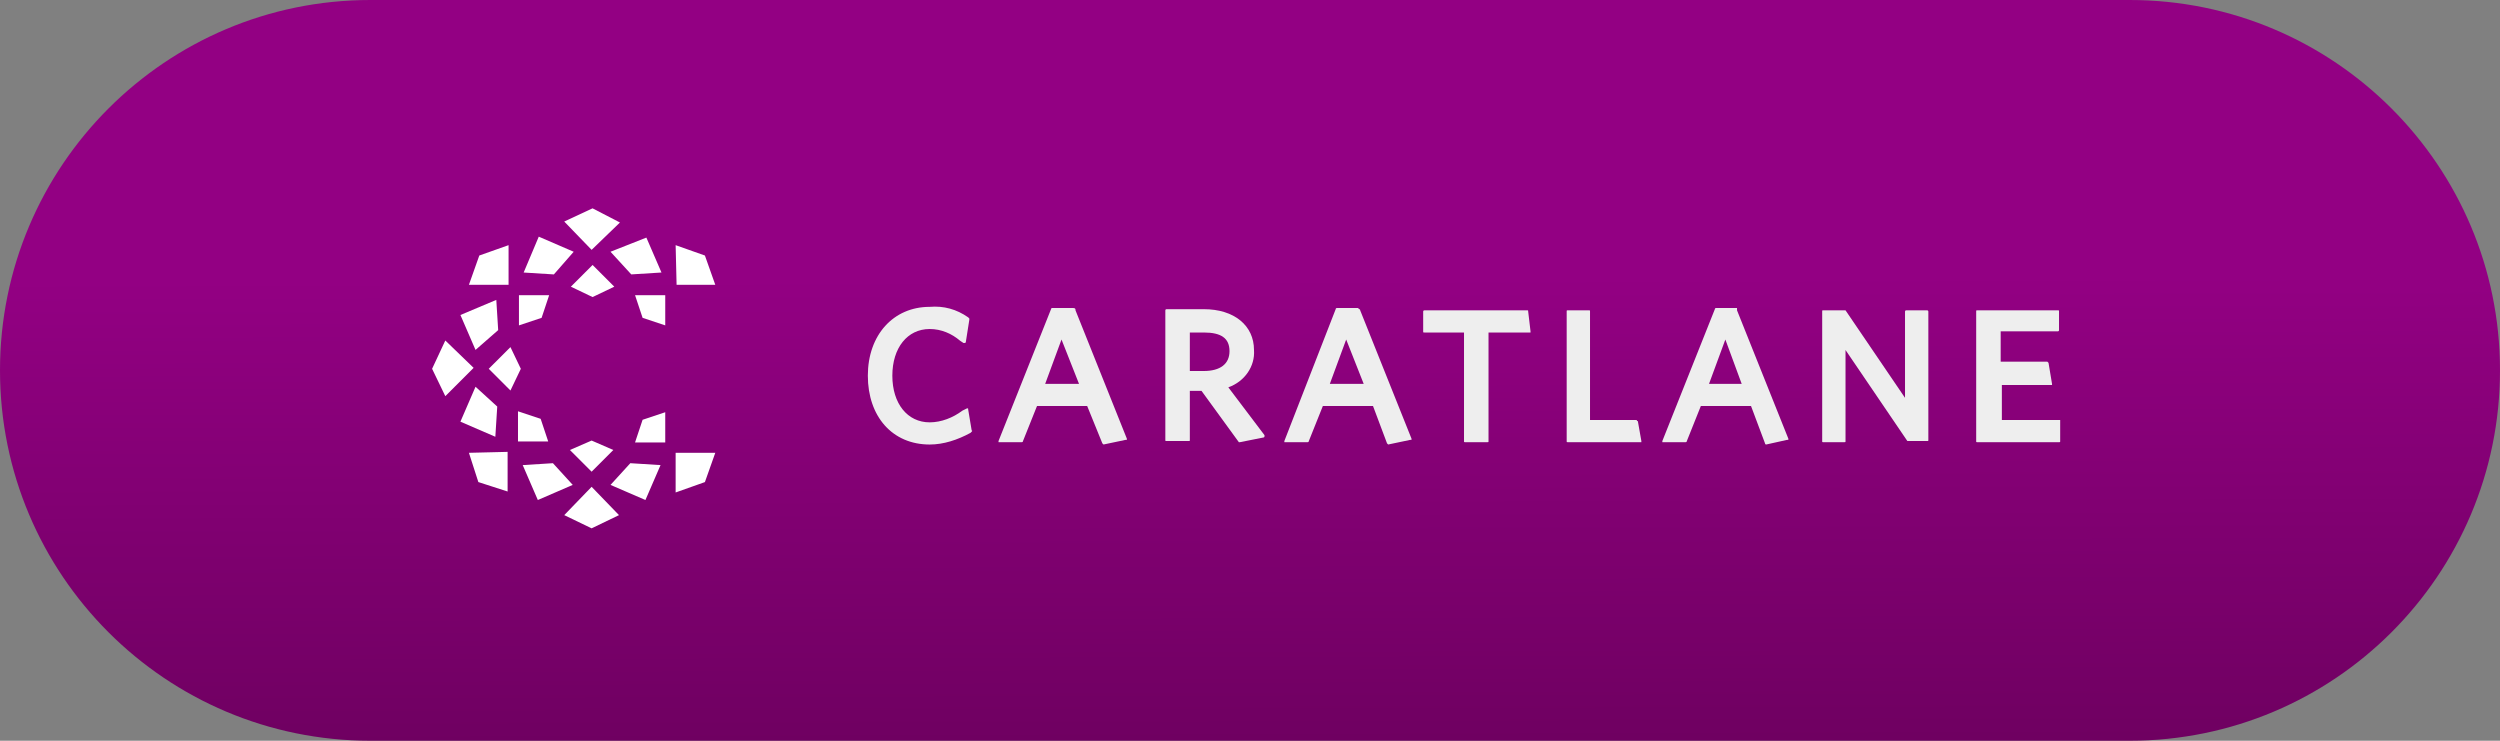 <svg xmlns="http://www.w3.org/2000/svg" width="162" height="48" viewBox="0 0 162 48" fill="none">
  <rect x="0" y="0" width="162" height="48" fill="#808080" stroke="none"/>
  <path d="M0 24C0 10.745 10.745 0 24 0H138C151.255 0 162 10.745 162 24C162 37.255 151.255 48 138 48H24C10.745 48 0 37.255 0 24Z" fill="url(#paint0_linear_12_1810)"/>
  <path d="M62.662 26.461L62.36 26.612C61.755 27.066 60.999 27.368 60.243 27.368C58.807 27.368 57.824 26.159 57.824 24.344C57.824 22.53 58.807 21.32 60.243 21.32C60.999 21.32 61.679 21.623 62.209 22.076L62.435 22.227H62.511C62.511 22.227 62.587 22.227 62.587 22.152L62.813 20.715V20.64L62.738 20.564C61.982 20.035 61.15 19.808 60.243 19.884C57.899 19.884 56.236 21.698 56.236 24.344C56.236 26.99 57.824 28.805 60.243 28.805C61.15 28.805 62.057 28.502 62.889 28.049L62.965 27.973C62.965 27.973 63.04 27.898 62.965 27.898L62.738 26.537C62.738 26.461 62.738 26.461 62.662 26.461Z" fill="#EEEEEE"/>
  <path fill-rule="evenodd" clip-rule="evenodd" d="M68.181 19.959H69.542C69.693 19.959 69.693 20.035 69.693 20.11L73.02 28.426V28.502H72.944L71.508 28.804L71.432 28.729L70.449 26.309H67.198L66.291 28.578C66.291 28.653 66.216 28.653 66.216 28.653H64.779H64.704V28.578L68.106 20.035C68.106 19.959 68.181 19.959 68.181 19.959ZM67.728 24.873H69.92L68.786 22L67.728 24.873Z" fill="#EEEEEE"/>
  <path fill-rule="evenodd" clip-rule="evenodd" d="M81.259 22.681C81.335 23.739 80.655 24.722 79.596 25.1L81.94 28.2V28.275C81.94 28.351 81.864 28.351 81.864 28.351L80.352 28.653H80.277L77.857 25.327H77.101V28.502C77.101 28.578 77.101 28.578 77.026 28.578H75.589C75.514 28.578 75.514 28.578 75.514 28.502V20.11C75.514 20.035 75.589 20.035 75.589 20.035H78.009C79.974 20.035 81.259 21.093 81.259 22.681ZM78.008 24.041C79.067 24.041 79.672 23.587 79.672 22.756C79.672 21.924 79.142 21.546 78.008 21.546H77.101V24.041H78.008Z" fill="#EEEEEE"/>
  <path fill-rule="evenodd" clip-rule="evenodd" d="M86.628 19.959H87.989C88.017 19.988 88.046 20.006 88.071 20.021C88.111 20.046 88.14 20.064 88.14 20.11L91.466 28.426V28.502H91.391L89.954 28.804L89.879 28.729L88.971 26.309H85.721L84.813 28.578C84.813 28.653 84.738 28.653 84.738 28.653H83.301H83.226V28.578L86.552 20.035C86.552 19.959 86.628 19.959 86.628 19.959ZM86.174 24.873H88.367L87.233 22L86.174 24.873Z" fill="#EEEEEE"/>
  <path d="M98.951 20.11H92.298C92.298 20.11 92.222 20.11 92.222 20.186V21.471C92.222 21.546 92.222 21.546 92.298 21.546H94.868V28.577C94.868 28.653 94.868 28.653 94.944 28.653H96.38C96.456 28.653 96.456 28.653 96.456 28.577V21.546H99.102H99.178V21.471L99.026 20.186C99.026 20.11 99.026 20.11 98.951 20.11Z" fill="#EEEEEE"/>
  <path d="M106.057 27.216H103.033V20.186C103.033 20.11 103.033 20.11 102.958 20.11H101.597C101.521 20.11 101.521 20.11 101.521 20.186V28.577C101.521 28.653 101.521 28.653 101.597 28.653H106.284H106.36V28.577L106.133 27.292C106.057 27.292 106.057 27.216 106.057 27.216Z" fill="#EEEEEE"/>
  <path fill-rule="evenodd" clip-rule="evenodd" d="M111.198 19.959H112.559V20.11L115.885 28.426V28.502H115.81L114.449 28.804C114.373 28.804 114.373 28.729 114.373 28.729L113.466 26.309H110.215L109.308 28.578C109.308 28.653 109.232 28.653 109.232 28.653H107.796H107.72V28.578L111.122 20.035C111.122 19.959 111.198 19.959 111.198 19.959ZM111.803 22L110.745 24.873H112.861L111.803 22Z" fill="#EEEEEE"/>
  <path d="M124.882 20.11H123.521C123.521 20.11 123.445 20.11 123.445 20.186V25.78L119.59 20.11H119.514H118.153C118.078 20.11 118.078 20.11 118.078 20.186V28.578C118.078 28.653 118.078 28.653 118.153 28.653H119.514C119.59 28.653 119.59 28.653 119.59 28.578V22.681L123.597 28.578C123.597 28.578 123.597 28.578 123.672 28.578H124.882C124.957 28.578 124.957 28.578 124.957 28.502V20.186C124.957 20.186 124.957 20.11 124.882 20.11C124.882 20.035 124.882 20.035 124.882 20.11Z" fill="#EEEEEE"/>
  <path d="M133.5 27.216H129.72V24.948H132.895H132.971V24.873L132.744 23.512L132.668 23.436H129.644V21.471H133.349C133.424 21.471 133.424 21.395 133.424 21.395V20.186C133.424 20.11 133.424 20.11 133.349 20.11H128.132C128.057 20.11 128.057 20.11 128.057 20.186V28.577C128.057 28.653 128.057 28.653 128.132 28.653H133.424C133.5 28.653 133.5 28.653 133.5 28.577V27.216Z" fill="#EEEEEE"/>
  <path fill-rule="evenodd" clip-rule="evenodd" d="M36.563 14.356L38.398 13.5L40.172 14.418L38.337 16.191L36.563 14.356ZM33.933 17.66L35.891 17.782L37.175 16.314L34.912 15.335L33.933 17.66ZM40.906 17.781L39.561 16.313L41.885 15.396L42.864 17.659L40.906 17.781ZM46.35 18.455H43.843L43.781 15.886L45.678 16.558L46.35 18.455ZM36.992 18.577L38.399 19.25L39.806 18.577L38.399 17.17L36.992 18.577ZM41.151 19.128L41.64 20.596L43.108 21.085V19.128H41.151ZM30.814 22.675L29.835 20.412L32.16 19.433L32.282 21.391L30.814 22.675ZM28 23.898L28.856 25.672L30.691 23.837L28.856 22.064L28 23.898ZM33.077 25.305L31.67 23.898L33.077 22.492L33.75 23.898L33.077 25.305ZM30.814 25.061L29.835 27.324L32.098 28.303L32.221 26.345L30.814 25.061ZM35.524 28.608H33.566V26.651L35.035 27.14L35.524 28.608ZM41.64 27.202L41.151 28.67H43.108V26.712L41.64 27.202ZM36.93 29.159L38.337 28.548L39.744 29.159L38.337 30.566L36.93 29.159ZM30.386 29.342L30.997 31.238L32.893 31.85V29.281L30.386 29.342ZM45.678 31.239L43.781 31.912V29.343H46.35L45.678 31.239ZM35.83 30.015L33.872 30.138L34.851 32.401L37.114 31.422L35.83 30.015ZM39.561 31.422L40.845 30.015L42.803 30.138L41.824 32.401L39.561 31.422ZM38.337 34.236L36.563 33.38L38.337 31.545L40.111 33.38L38.337 34.236ZM35.096 20.596L33.628 21.085V19.128H35.585L35.096 20.596ZM31.058 16.558L30.386 18.455H32.955V15.886L31.058 16.558Z" fill="white"/>
  <defs>
    <linearGradient id="paint0_linear_12_1810" x1="80.024" y1="17.928" x2="80.11" y2="48.002" gradientUnits="userSpaceOnUse">
      <stop stop-color="#930083"/>
      <stop offset="1" stop-color="#6F0061"/>
    </linearGradient>
  </defs>
</svg>
